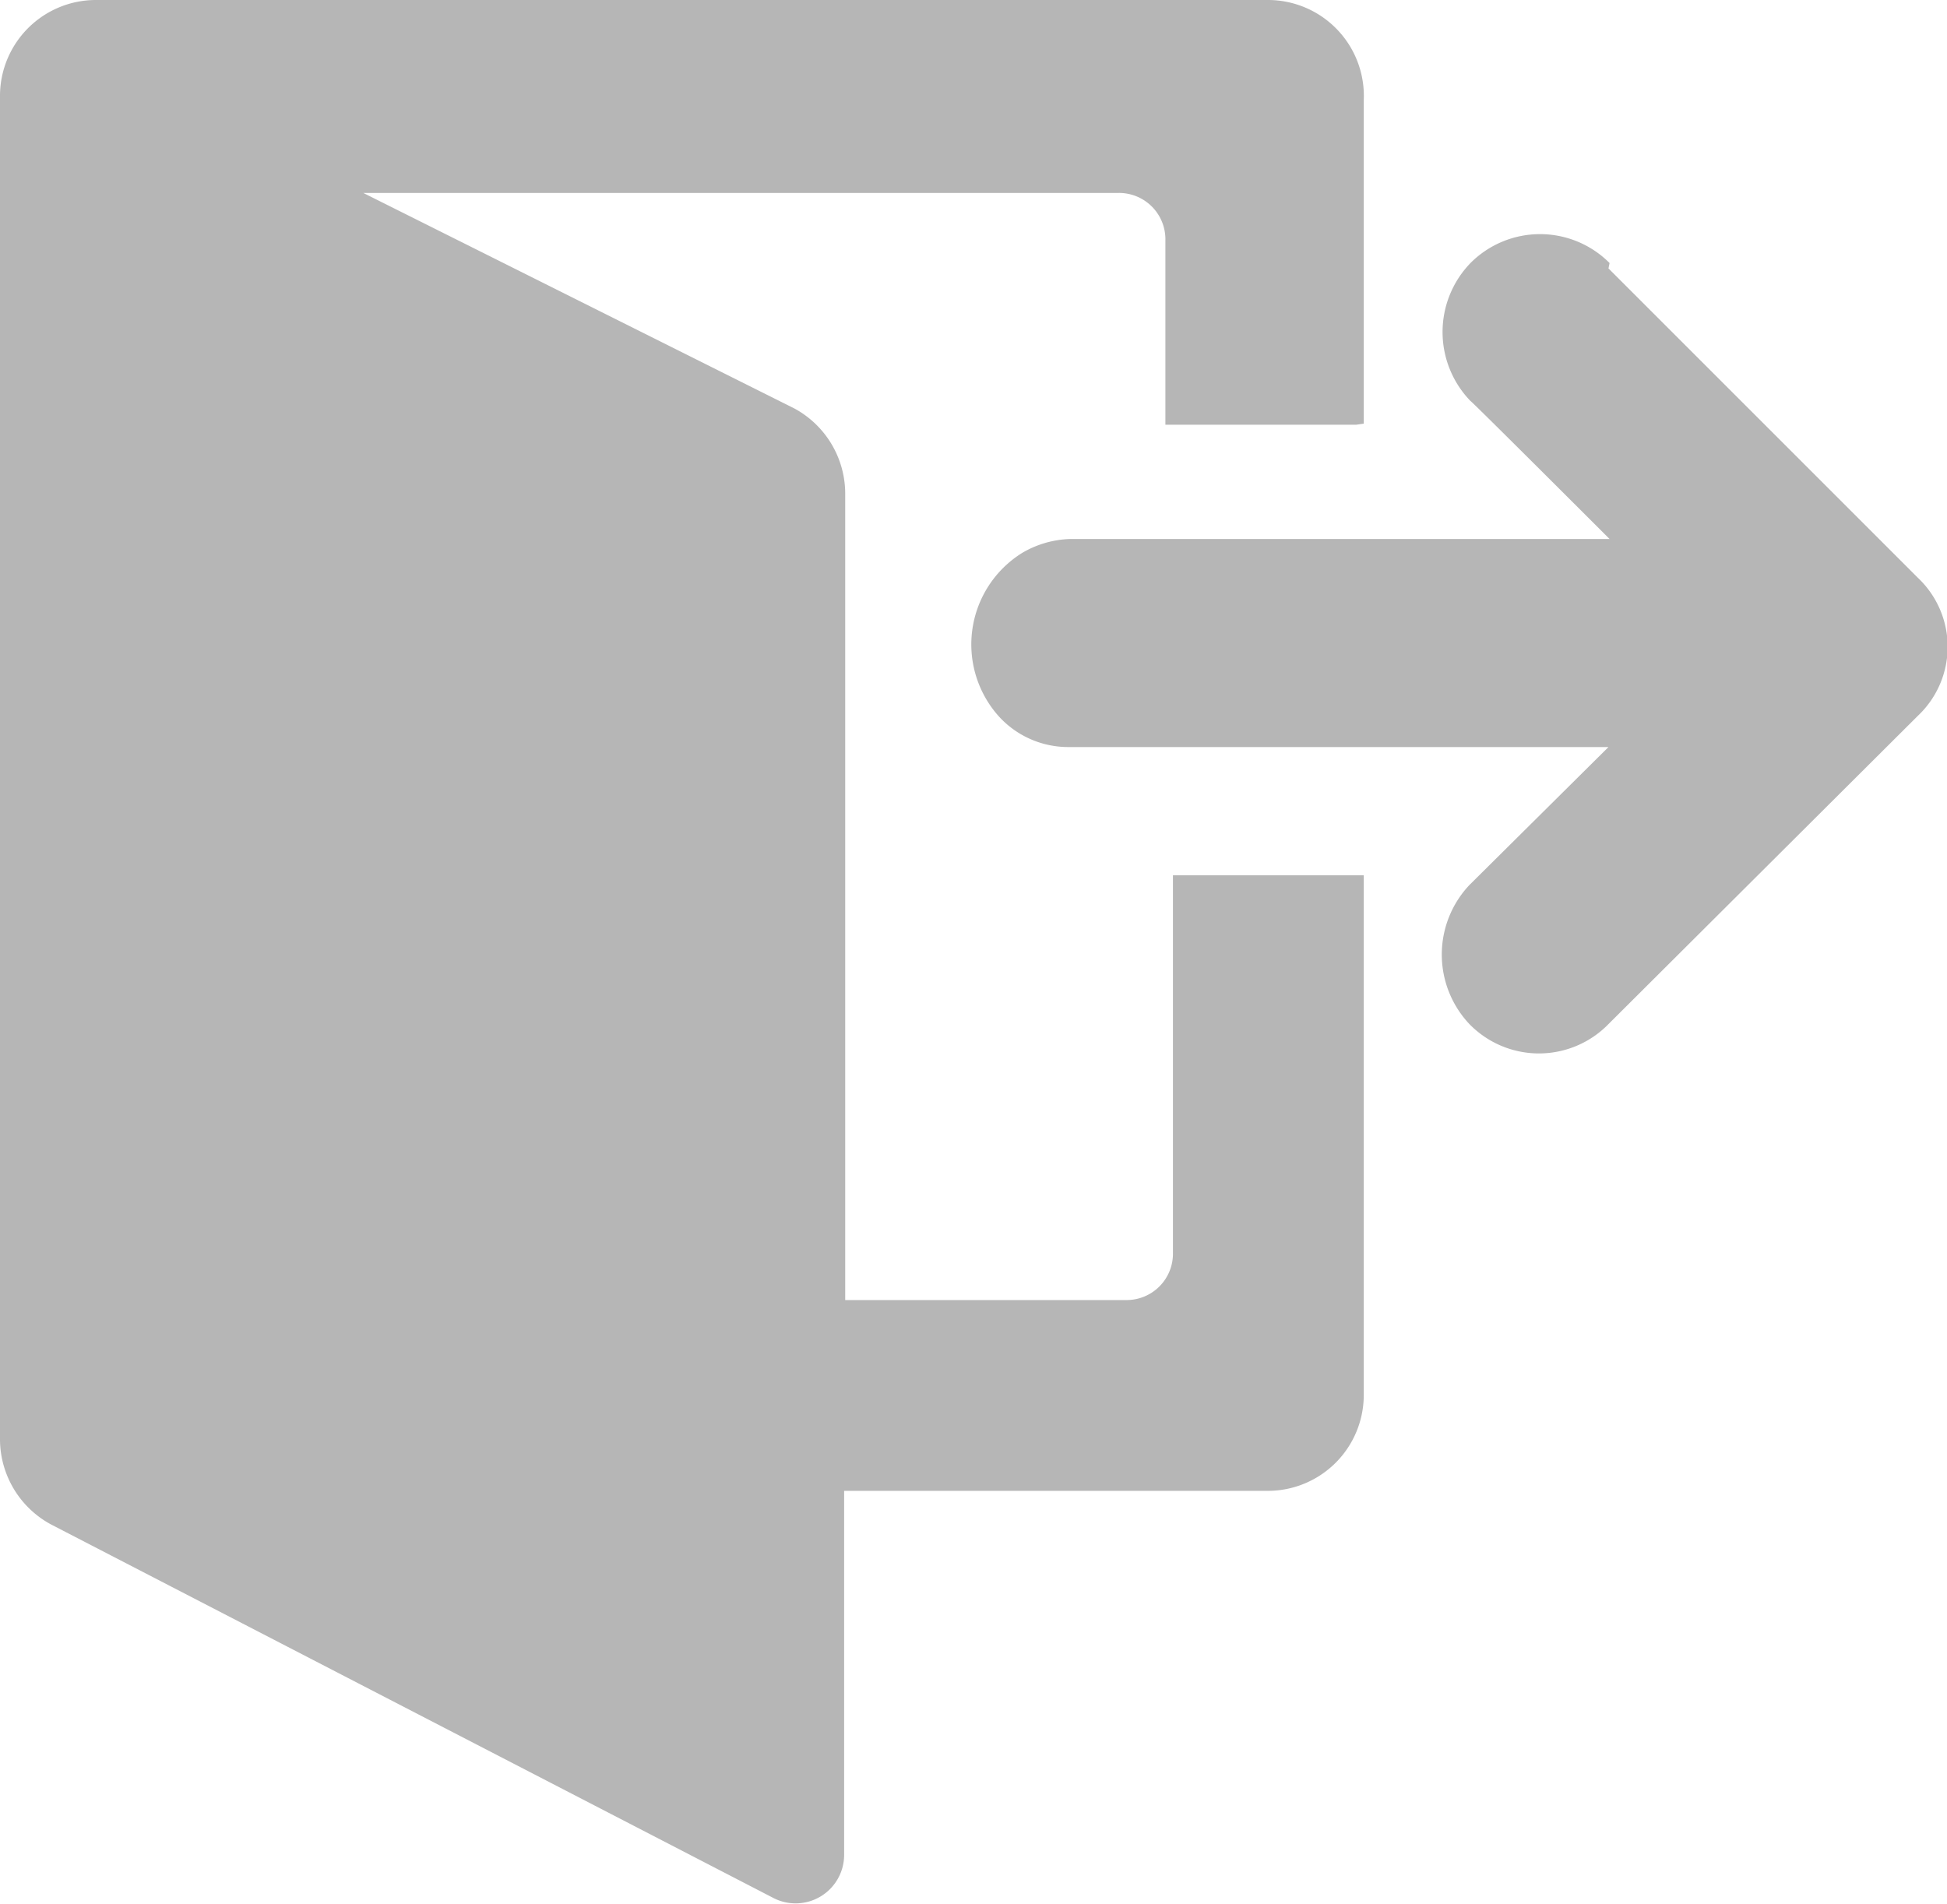 <svg xmlns="http://www.w3.org/2000/svg" viewBox="0 0 18.06 17.66"><defs><style>.cls-1{fill:#b6b6b6;}</style></defs><title>Corporate-CoachesHub-Logout</title><g id="Layer_2" data-name="Layer 2"><g id="Layer_1-2" data-name="Layer 1"><path class="cls-1" d="M12.65,3.93v-3A.89.89,0,0,0,11.77,0H.88A.89.89,0,0,0,0,.88V13.36a.9.9,0,0,0,.47.78l6.71,3.47a.45.45,0,0,0,.65-.4V13.83h3.94a.89.89,0,0,0,.88-.88V8.12H10.88v3.5a.43.43,0,0,1-.44.44H7.84V4.57a.9.9,0,0,0-.47-.78l-4-2h7a.43.43,0,0,1,.44.44V3.94h1.77Zm0,0"/><path class="cls-1" d="M14.92,2.49l2.87,2.87a.88.88,0,0,1,0,1.28L14.92,9.5a.9.9,0,0,1-1.29,0,.94.94,0,0,1,0-1.29l1.29-1.28h-5a.87.87,0,0,1-.66-.29,1,1,0,0,1,.22-1.51A.93.93,0,0,1,9.93,5h5s-1.28-1.28-1.29-1.28a.92.92,0,0,1,0-1.28.91.91,0,0,1,1.29,0Zm0,0"/></g></g></svg>